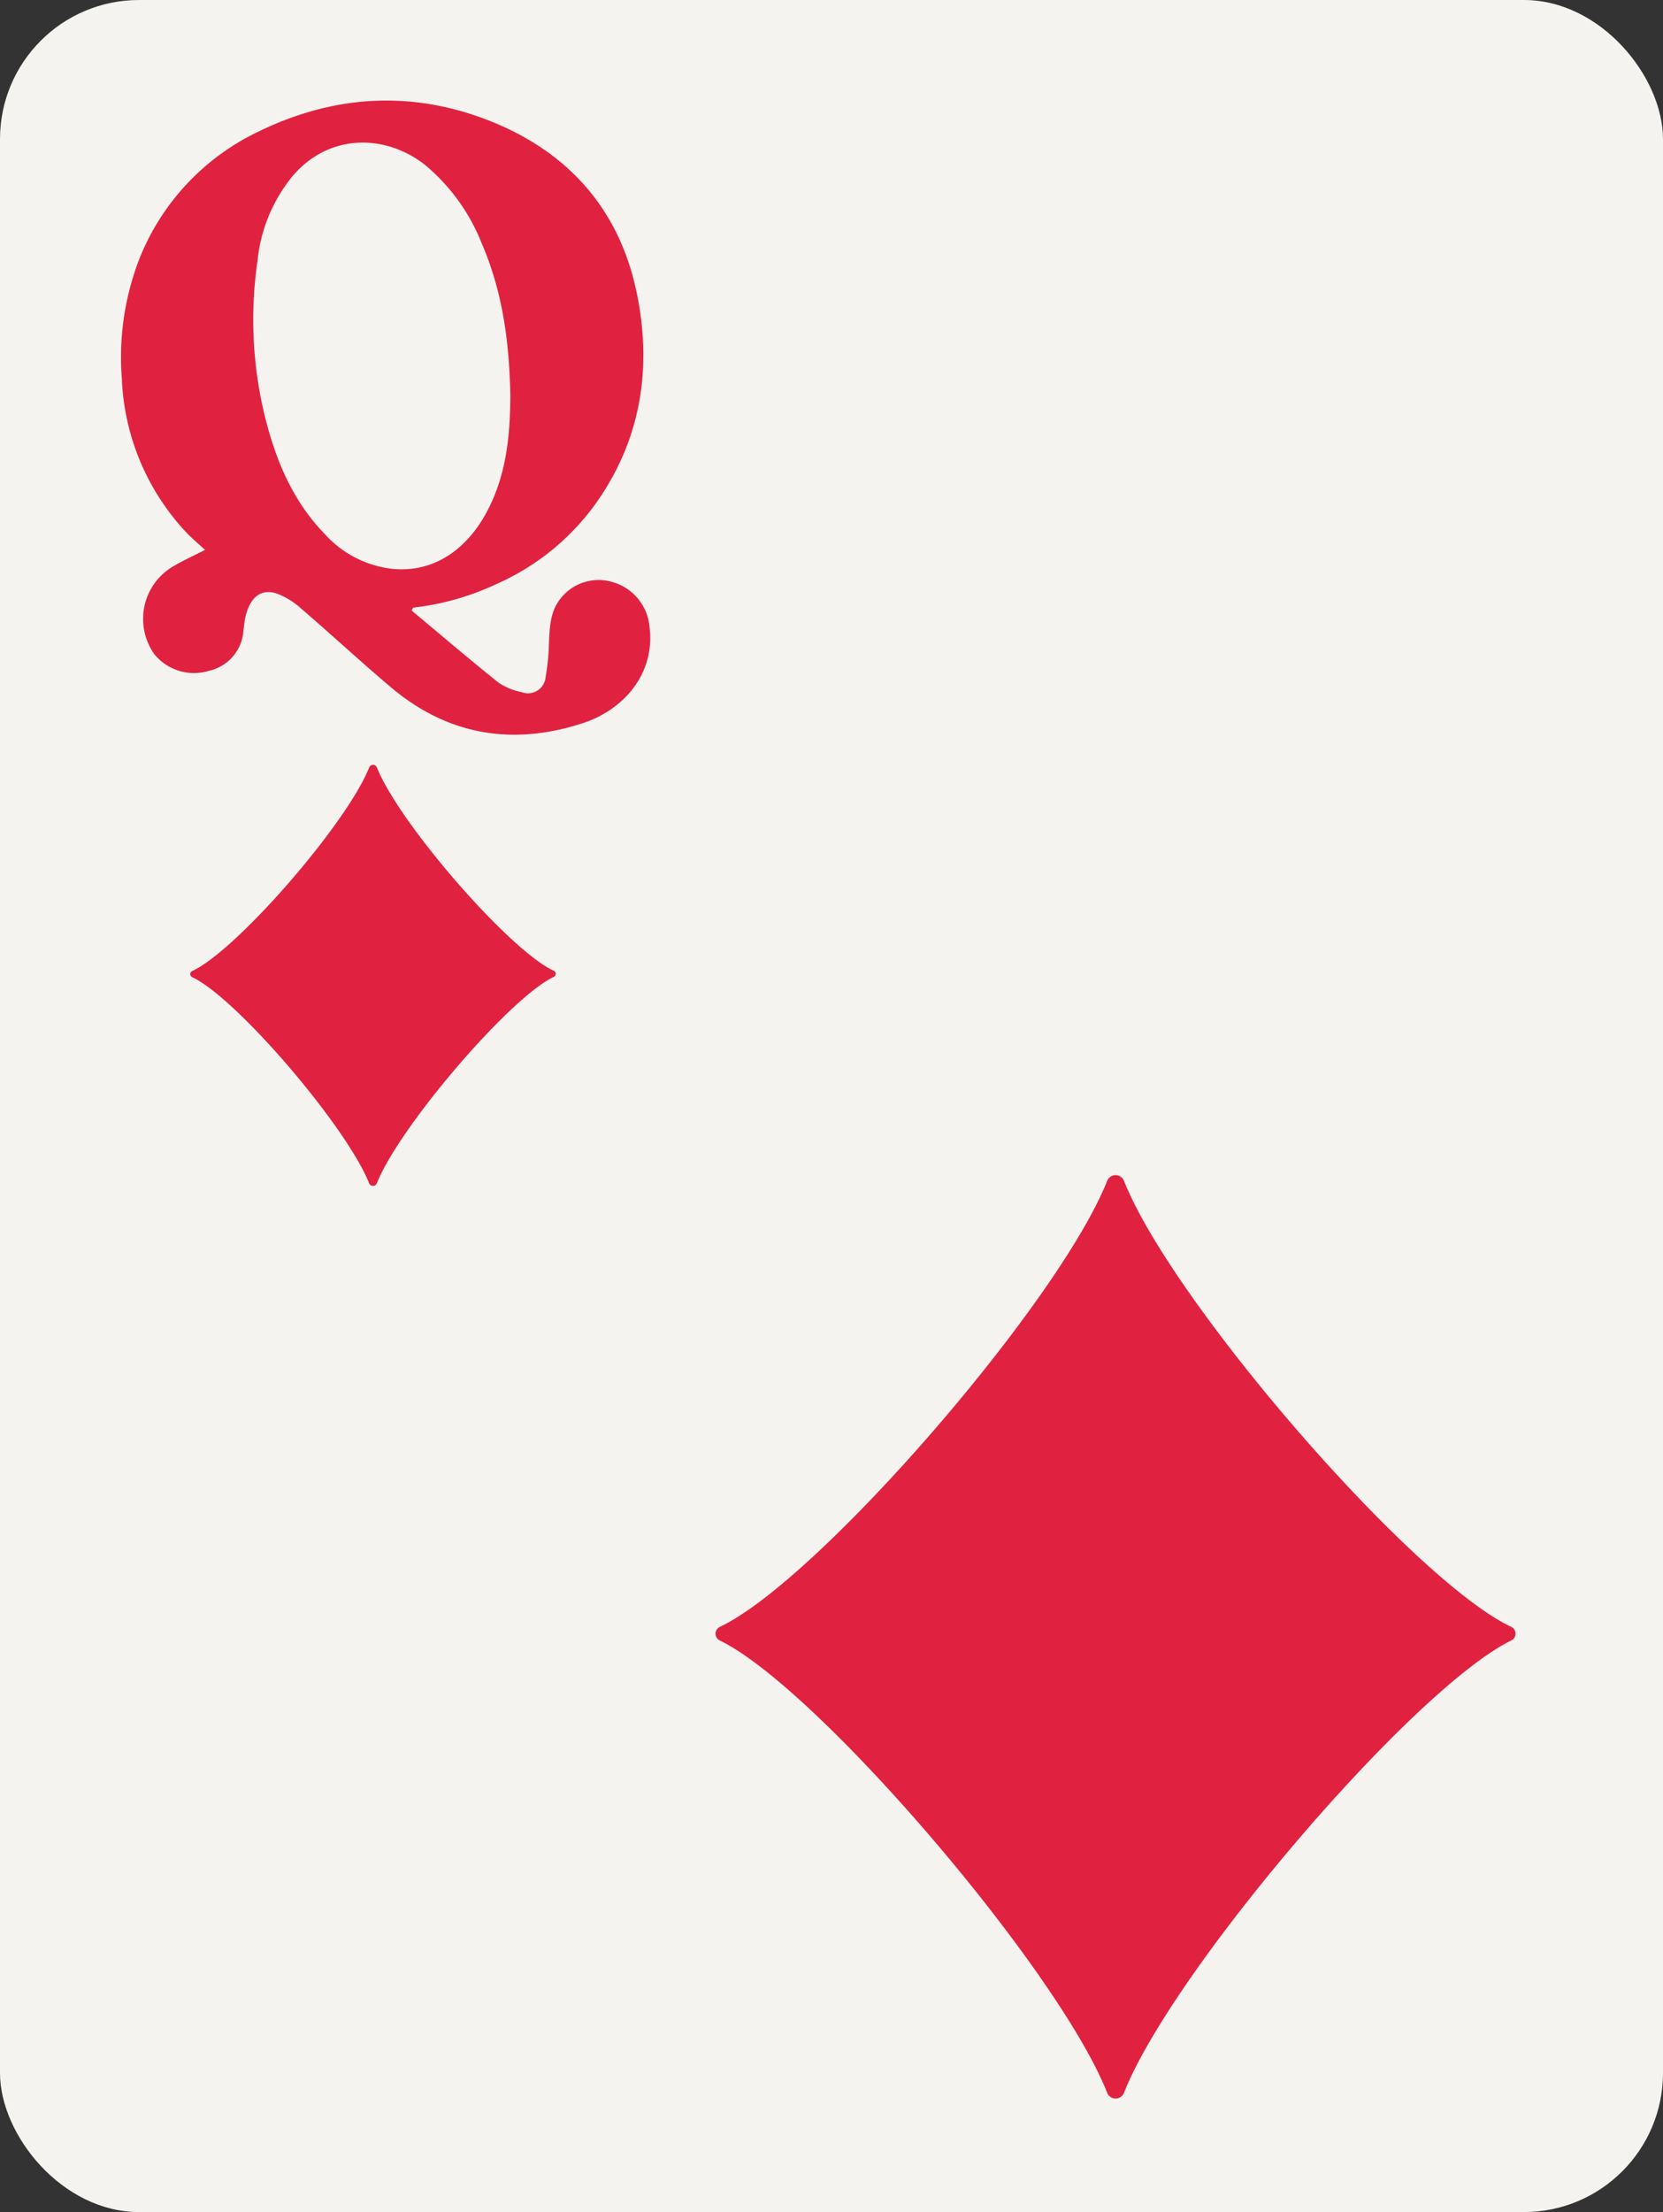 <svg id="Layer_1" data-name="Layer 1" xmlns="http://www.w3.org/2000/svg" viewBox="0 0 251.43 334.21"><rect x="0" y="0" width="251.43" height="334.21" fill="#333333" stroke="none"/><defs><style>.cls-1{fill:#f4f3ef;}.cls-2{fill:#e12140;}</style></defs><rect class="cls-1" width="251.43" height="334.21" rx="21.02"/><path class="cls-2" d="M55.82,115.94c-3.27,8.32-19.86,27.49-26.68,30.73a.52.52,0,0,0,0,1C36,151,52.54,170.44,55.82,178.81a.63.63,0,0,0,1.14,0c3.28-8.37,19.87-27.83,26.68-31.18a.52.52,0,0,0,0-1c-6.82-3.24-23.41-22.41-26.68-30.73A.63.63,0,0,0,55.82,115.94Z"/><path class="cls-2" d="M167.4,178.39c-7.19,18.24-43.56,60.27-58.51,67.38a1.14,1.14,0,0,0,0,2.11c14.94,7.34,51.34,50,58.53,68.38a1.37,1.37,0,0,0,2.49,0c7.18-18.37,43.58-61,58.52-68.38a1.14,1.14,0,0,0,0-2.11c-14.95-7.11-51.32-49.14-58.5-67.38A1.37,1.37,0,0,0,167.4,178.39Z"/><path class="cls-2" d="M62.24,92.25c4.37,3.64,8.7,7.34,13.14,10.89a9.2,9.2,0,0,0,3.45,1.42,2.68,2.68,0,0,0,3.66-2.25A34.63,34.63,0,0,0,83,97c.11-2.11.17-4.22,1.38-6.06a7.31,7.31,0,0,1,8.22-3,7.72,7.72,0,0,1,5.57,6.51c1.05,7.48-4.09,12.83-9.92,14.76-10.65,3.52-20.5,1.93-29.17-5.39C54.55,100,50.14,95.9,45.59,92a11.71,11.71,0,0,0-3.76-2.33c-2.37-.78-4,.57-4.71,3.46-.17.72-.22,1.48-.32,2.22a6.67,6.67,0,0,1-5.21,6,7.72,7.72,0,0,1-8.23-2.48,9.2,9.2,0,0,1,3.16-13.49c1.4-.81,2.89-1.48,4.48-2.3-1-.93-2.05-1.78-2.95-2.76a36,36,0,0,1-9.63-23.18,41.06,41.06,0,0,1,2.69-18.13A36,36,0,0,1,39,19.92c11.07-5.42,22.57-6.3,34.15-2,12.34,4.6,20.46,13.37,23.13,26.39,2.23,10.85.8,21.31-5.51,30.76A36.76,36.76,0,0,1,75.06,88.24a40.18,40.18,0,0,1-12.62,3.57ZM77.16,59.89C77,51,75.82,43.69,72.81,36.72A29.55,29.55,0,0,0,64.36,25c-5.91-4.73-14.54-5-20.18,1.67a24,24,0,0,0-5.25,12.76,61.63,61.63,0,0,0,1,23c1.63,6.76,4.16,13.06,9.1,18.18a16.25,16.25,0,0,0,10.2,5.33c6.77.7,11.86-3.44,14.73-9.31C76.81,70.92,77.11,64.76,77.16,59.89Z"/></svg>